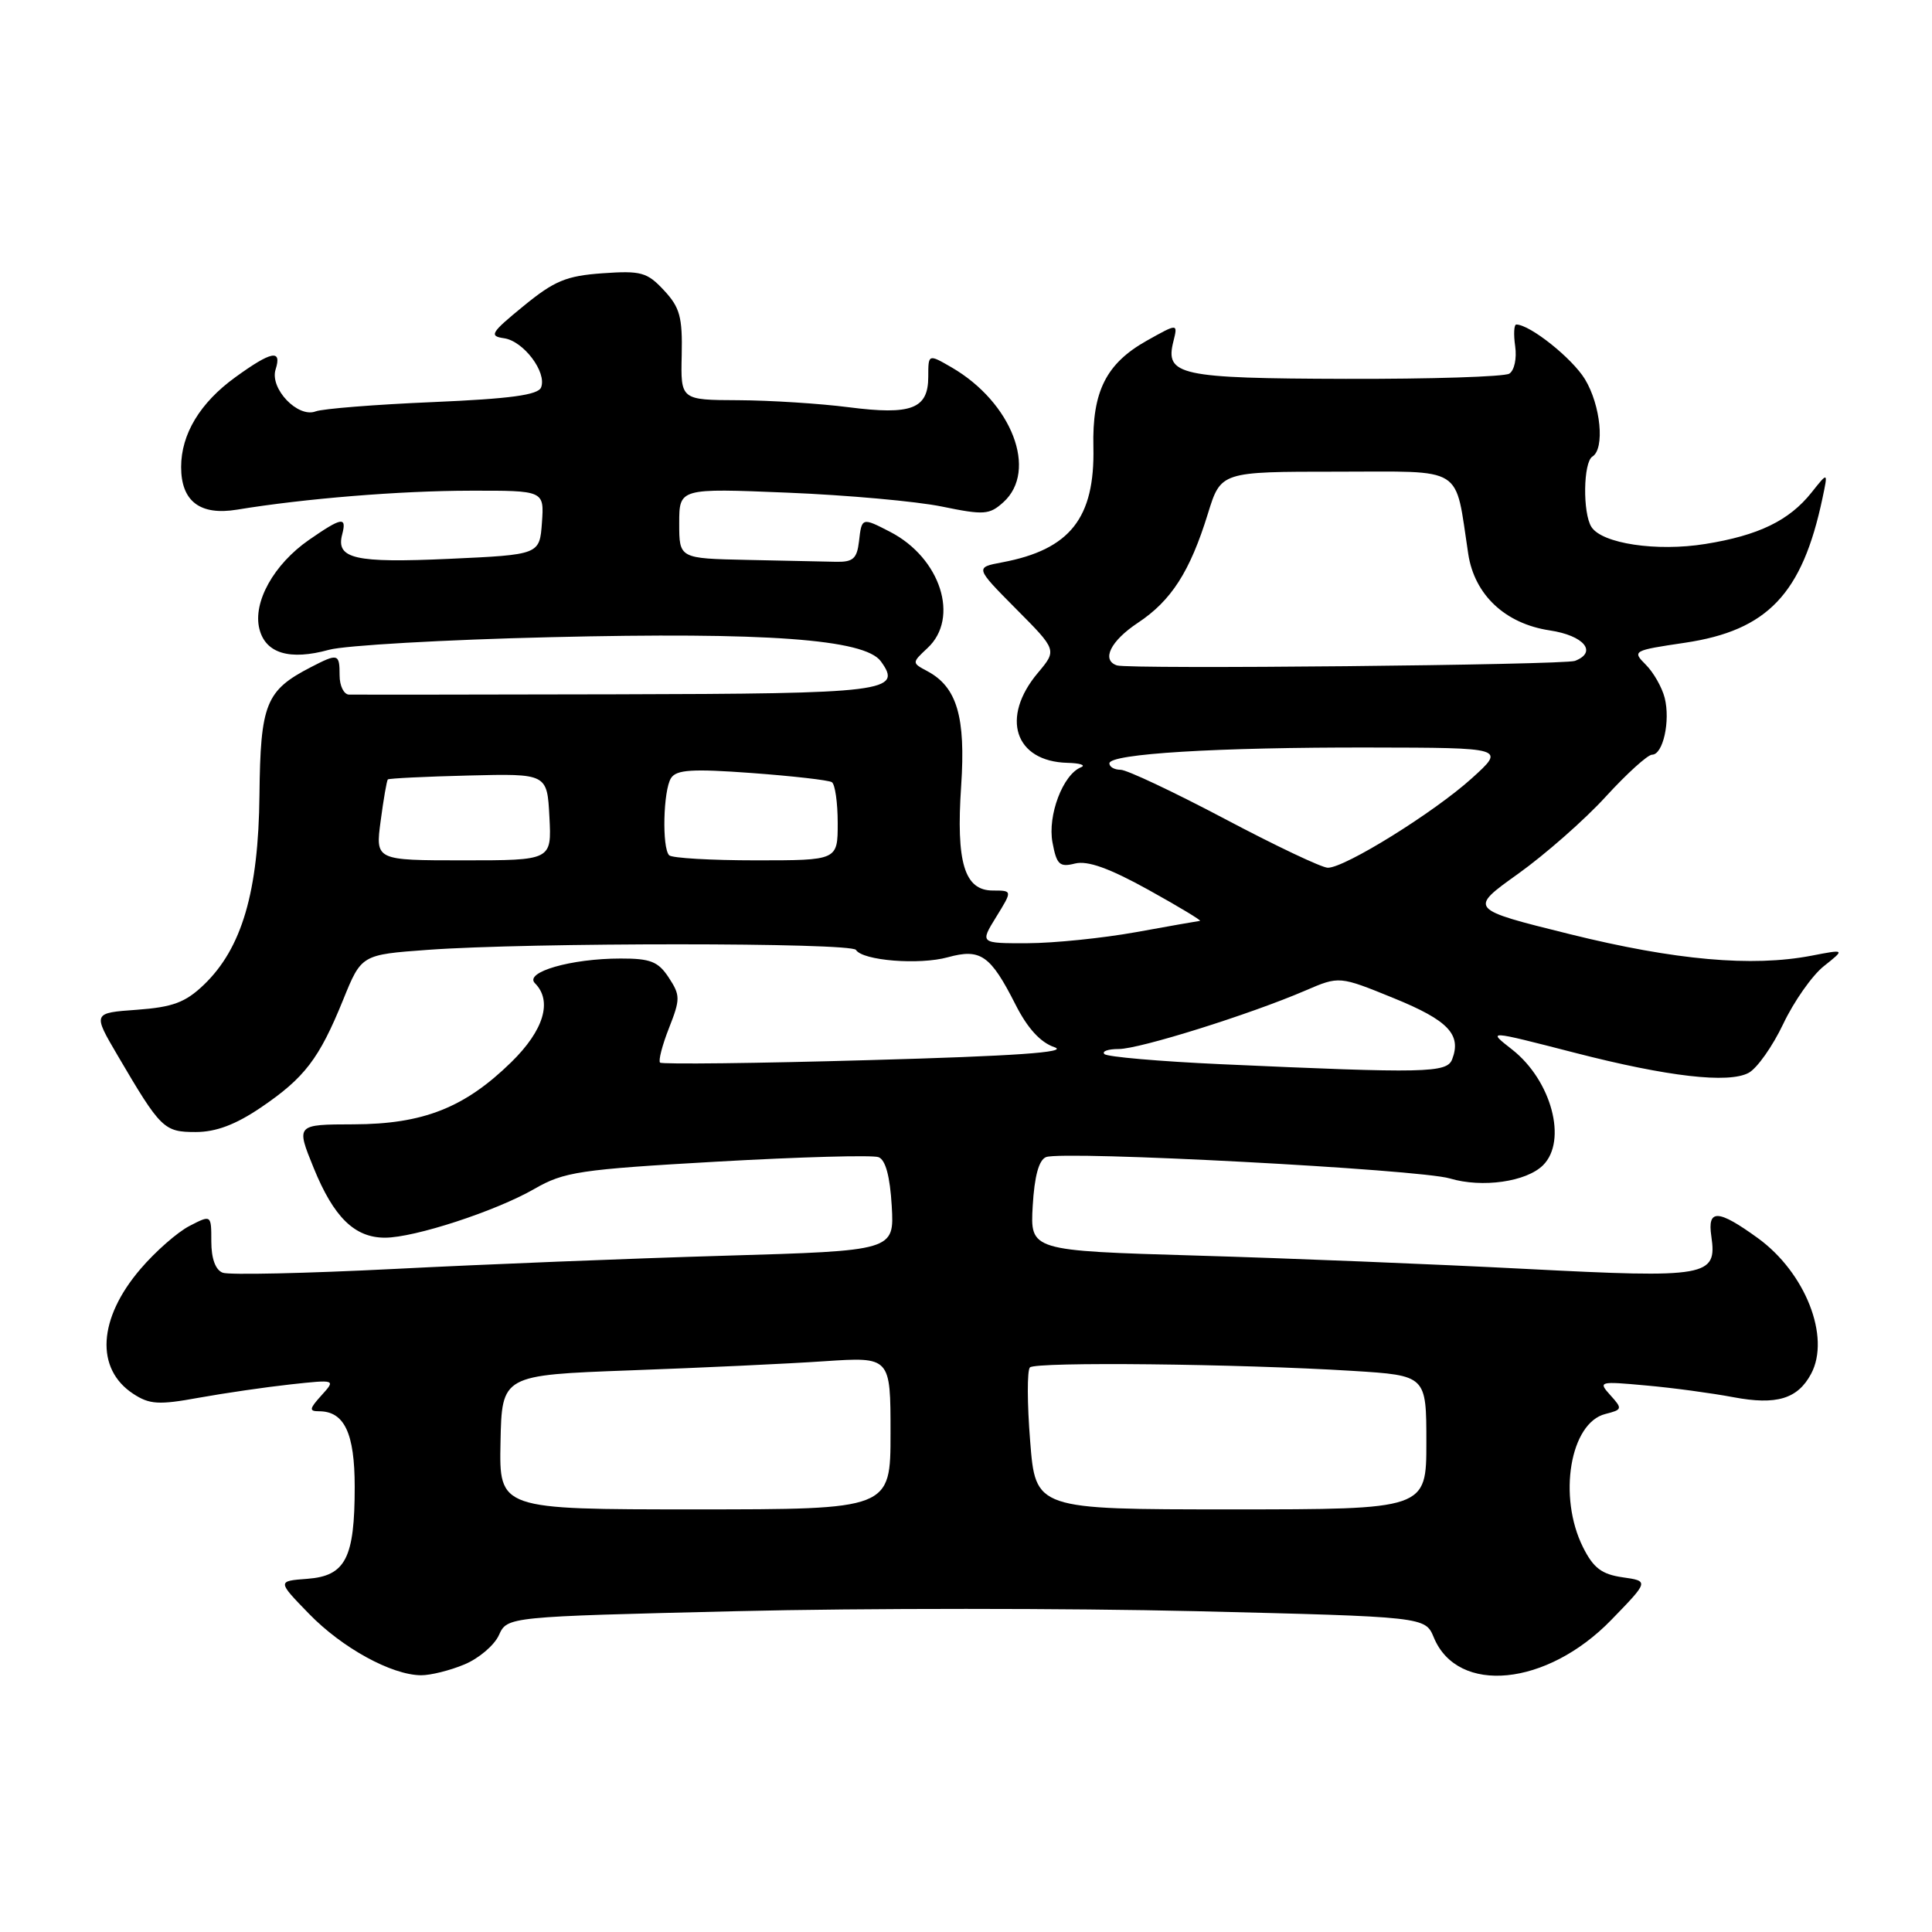 <?xml version="1.0" encoding="UTF-8" standalone="no"?>
<!DOCTYPE svg PUBLIC "-//W3C//DTD SVG 1.1//EN" "http://www.w3.org/Graphics/SVG/1.1/DTD/svg11.dtd" >
<svg xmlns="http://www.w3.org/2000/svg" xmlns:xlink="http://www.w3.org/1999/xlink" version="1.1" viewBox="0 0 256 256">
 <g >
 <path fill="currentColor"
d=" M 61.53 220.55 C 63.44 219.76 65.50 218.01 66.11 216.66 C 67.22 214.22 67.22 214.22 97.61 213.49 C 114.32 213.08 141.69 213.09 158.43 213.49 C 188.85 214.23 188.85 214.23 189.99 216.98 C 193.15 224.61 204.97 223.44 213.50 214.65 C 218.50 209.50 218.50 209.50 215.00 209.00 C 212.23 208.60 211.13 207.77 209.75 205.00 C 206.41 198.30 208.05 188.53 212.72 187.36 C 214.97 186.79 215.01 186.67 213.39 184.88 C 211.74 183.05 211.87 183.01 218.09 183.58 C 221.62 183.89 226.84 184.60 229.70 185.14 C 235.39 186.21 238.20 185.37 239.98 182.04 C 242.58 177.17 239.23 168.63 232.93 164.06 C 227.63 160.22 226.22 160.17 226.76 163.81 C 227.54 169.16 226.30 169.38 202.24 168.14 C 190.28 167.52 170.60 166.72 158.50 166.37 C 136.50 165.72 136.50 165.72 136.84 159.79 C 137.07 155.83 137.66 153.69 138.61 153.32 C 140.90 152.44 188.05 154.94 192.11 156.15 C 196.39 157.43 202.26 156.60 204.47 154.39 C 207.71 151.15 205.58 143.18 200.39 139.09 C 197.08 136.49 196.92 136.48 208.72 139.51 C 221.00 142.67 229.03 143.59 231.70 142.16 C 232.82 141.56 234.88 138.64 236.29 135.67 C 237.70 132.70 240.12 129.25 241.67 128.02 C 244.50 125.77 244.50 125.77 240.00 126.64 C 232.15 128.14 221.99 127.24 208.05 123.79 C 194.61 120.46 194.61 120.46 201.15 115.79 C 204.74 113.22 209.98 108.62 212.77 105.56 C 215.57 102.50 218.33 100.00 218.91 100.00 C 220.36 100.00 221.35 95.54 220.58 92.47 C 220.23 91.09 219.11 89.11 218.08 88.08 C 216.25 86.25 216.37 86.19 223.25 85.17 C 234.21 83.54 238.81 78.71 241.49 66.00 C 242.23 62.50 242.23 62.50 240.03 65.27 C 237.07 68.98 233.02 70.95 225.96 72.08 C 219.52 73.12 212.27 72.03 210.87 69.82 C 209.70 67.97 209.79 61.25 211.00 60.50 C 212.67 59.47 212.11 53.70 210.01 50.24 C 208.30 47.45 202.74 43.02 200.92 43.00 C 200.61 43.00 200.54 44.30 200.77 45.88 C 201.00 47.49 200.66 49.09 199.99 49.51 C 199.33 49.92 189.58 50.23 178.33 50.20 C 156.25 50.14 154.35 49.72 155.48 45.24 C 156.08 42.83 156.08 42.83 151.94 45.15 C 146.57 48.17 144.71 51.87 144.88 59.23 C 145.09 68.64 141.79 72.82 132.81 74.51 C 129.19 75.19 129.19 75.19 134.62 80.67 C 140.06 86.14 140.06 86.14 137.53 89.15 C 132.54 95.07 134.45 100.90 141.44 101.08 C 143.12 101.12 143.93 101.39 143.23 101.67 C 140.84 102.63 138.79 108.06 139.46 111.63 C 140.01 114.58 140.40 114.94 142.45 114.42 C 144.12 114.01 146.99 115.04 152.16 117.90 C 156.20 120.14 159.28 122.00 159.00 122.02 C 158.72 122.05 154.90 122.72 150.50 123.52 C 146.10 124.31 139.65 124.97 136.17 124.98 C 129.84 125.00 129.84 125.00 132.00 121.50 C 134.16 118.00 134.16 118.00 131.56 118.00 C 127.79 118.00 126.67 114.31 127.36 104.12 C 127.97 95.00 126.81 91.04 122.89 88.94 C 120.81 87.83 120.81 87.83 122.90 85.87 C 127.19 81.89 124.63 73.93 117.96 70.48 C 114.21 68.54 114.18 68.55 113.82 71.75 C 113.55 74.03 113.03 74.49 110.75 74.44 C 109.24 74.40 103.95 74.29 99.00 74.19 C 90.00 74.00 90.00 74.00 90.00 69.35 C 90.00 64.69 90.00 64.69 104.34 65.28 C 112.23 65.60 121.44 66.43 124.80 67.12 C 130.39 68.27 131.10 68.22 132.96 66.54 C 137.56 62.37 134.09 53.33 126.11 48.69 C 123.00 46.89 123.00 46.89 123.00 49.91 C 123.00 54.18 120.79 55.03 112.45 53.96 C 108.63 53.47 102.06 53.05 97.85 53.03 C 90.19 53.00 90.19 53.00 90.33 47.06 C 90.44 42.01 90.09 40.73 87.98 38.47 C 85.75 36.07 84.94 35.85 79.84 36.21 C 75.03 36.55 73.45 37.21 69.36 40.56 C 65.03 44.10 64.77 44.53 66.79 44.82 C 69.37 45.19 72.48 49.32 71.70 51.33 C 71.32 52.34 67.61 52.84 57.34 53.28 C 49.73 53.60 42.75 54.16 41.83 54.51 C 39.47 55.42 35.71 51.48 36.52 48.95 C 37.38 46.24 35.98 46.51 31.19 49.98 C 26.51 53.36 24.00 57.53 24.00 61.88 C 24.00 66.43 26.51 68.34 31.42 67.53 C 40.36 66.06 52.99 65.03 62.31 65.02 C 72.11 65.00 72.11 65.00 71.81 69.25 C 71.50 73.50 71.50 73.50 59.50 74.05 C 47.01 74.62 44.49 74.04 45.34 70.82 C 45.97 68.41 45.30 68.52 40.94 71.54 C 36.28 74.77 33.48 79.80 34.37 83.33 C 35.18 86.58 38.38 87.54 43.60 86.10 C 45.71 85.52 58.93 84.76 72.97 84.43 C 101.51 83.74 114.57 84.69 116.71 87.62 C 119.66 91.65 117.45 91.92 81.50 92.00 C 62.80 92.04 46.94 92.06 46.25 92.04 C 45.56 92.02 45.00 90.88 45.00 89.50 C 45.00 86.59 44.80 86.54 41.20 88.40 C 35.21 91.49 34.51 93.24 34.38 105.35 C 34.25 118.18 32.05 125.66 27.00 130.50 C 24.56 132.83 22.90 133.45 18.14 133.80 C 12.28 134.22 12.28 134.22 15.59 139.86 C 21.30 149.59 21.72 150.00 25.93 150.00 C 28.62 150.00 31.22 149.02 34.57 146.75 C 40.37 142.81 42.29 140.30 45.46 132.50 C 47.89 126.50 47.89 126.50 56.69 125.86 C 70.08 124.88 112.81 124.88 113.42 125.87 C 114.30 127.29 121.81 127.89 125.60 126.84 C 129.93 125.65 131.24 126.56 134.55 133.09 C 136.14 136.24 137.86 138.13 139.72 138.76 C 141.69 139.43 134.57 139.93 115.20 140.47 C 100.19 140.90 87.71 141.04 87.46 140.80 C 87.22 140.55 87.75 138.49 88.65 136.21 C 90.16 132.37 90.15 131.88 88.61 129.53 C 87.22 127.41 86.19 127.00 82.23 127.01 C 75.67 127.01 69.42 128.82 70.88 130.28 C 73.23 132.63 72.07 136.51 67.75 140.74 C 61.56 146.79 56.08 148.95 46.86 148.98 C 39.22 149.00 39.22 149.00 41.56 154.75 C 44.22 161.29 46.98 164.00 51.01 164.00 C 54.92 164.00 65.69 160.48 70.80 157.54 C 74.74 155.27 76.77 154.96 95.05 153.92 C 106.02 153.30 115.64 153.03 116.41 153.33 C 117.34 153.68 117.93 155.87 118.16 159.80 C 118.50 165.73 118.50 165.73 96.00 166.39 C 83.62 166.75 63.94 167.54 52.26 168.14 C 40.58 168.73 30.34 168.96 29.51 168.64 C 28.55 168.28 28.00 166.76 28.00 164.51 C 28.00 160.95 28.00 160.95 25.10 162.45 C 23.51 163.27 20.59 165.83 18.62 168.14 C 12.99 174.71 12.60 181.38 17.66 184.69 C 19.81 186.10 21.03 186.18 26.33 185.21 C 29.72 184.60 35.20 183.80 38.50 183.44 C 44.50 182.79 44.50 182.79 42.59 184.90 C 40.98 186.68 40.93 187.00 42.27 187.00 C 45.63 187.00 47.00 189.90 47.00 197.02 C 47.00 206.46 45.79 208.82 40.73 209.20 C 36.73 209.50 36.73 209.50 40.95 213.84 C 45.34 218.36 51.87 221.94 55.78 221.98 C 57.04 221.99 59.62 221.35 61.53 220.55 Z  M 66.32 191.10 C 66.50 182.21 66.50 182.21 83.50 181.58 C 92.85 181.24 104.44 180.70 109.25 180.37 C 118.00 179.79 118.00 179.79 118.00 189.89 C 118.00 200.00 118.00 200.00 92.07 200.00 C 66.14 200.00 66.14 200.00 66.32 191.10 Z  M 136.50 190.94 C 136.10 185.96 136.09 181.58 136.47 181.19 C 137.24 180.42 164.06 180.71 179.25 181.65 C 189.00 182.26 189.00 182.26 189.00 191.13 C 189.00 200.00 189.00 200.00 163.11 200.00 C 137.21 200.00 137.21 200.00 136.50 190.94 Z  M 161.75 141.01 C 153.64 140.64 146.71 140.04 146.34 139.67 C 145.97 139.30 146.83 139.00 148.24 139.00 C 151.00 139.00 165.59 134.43 172.98 131.25 C 177.46 129.32 177.46 129.32 184.70 132.27 C 191.89 135.20 193.68 137.08 192.42 140.36 C 191.72 142.18 188.97 142.24 161.75 141.01 Z  M 162.24 108.48 C 155.50 104.92 149.31 102.00 148.49 102.00 C 147.67 102.00 147.00 101.62 147.00 101.15 C 147.00 99.88 161.25 99.01 181.50 99.05 C 199.50 99.08 199.50 99.08 195.01 103.14 C 190.02 107.65 178.18 115.01 175.94 114.98 C 175.15 114.98 168.98 112.05 162.24 108.48 Z  M 50.44 108.77 C 50.82 105.89 51.25 103.42 51.39 103.28 C 51.53 103.14 56.34 102.90 62.07 102.76 C 72.50 102.50 72.50 102.50 72.80 108.25 C 73.10 114.00 73.10 114.00 61.42 114.00 C 49.74 114.00 49.74 114.00 50.44 108.77 Z  M 88.67 113.33 C 87.70 112.36 87.88 104.74 88.91 103.11 C 89.62 101.98 91.72 101.85 99.62 102.43 C 105.02 102.83 109.79 103.37 110.22 103.64 C 110.65 103.90 111.00 106.34 111.00 109.06 C 111.00 114.00 111.00 114.00 100.17 114.00 C 94.21 114.00 89.03 113.70 88.67 113.33 Z  M 148.00 88.17 C 145.90 87.47 147.15 84.93 150.77 82.53 C 155.20 79.60 157.68 75.74 160.05 68.07 C 161.77 62.50 161.77 62.50 177.14 62.50 C 194.29 62.50 192.73 61.53 194.55 73.40 C 195.38 78.83 199.45 82.64 205.34 83.53 C 209.89 84.21 211.71 86.41 208.69 87.57 C 207.23 88.12 149.58 88.70 148.00 88.17 Z "/>
</g>
</svg>